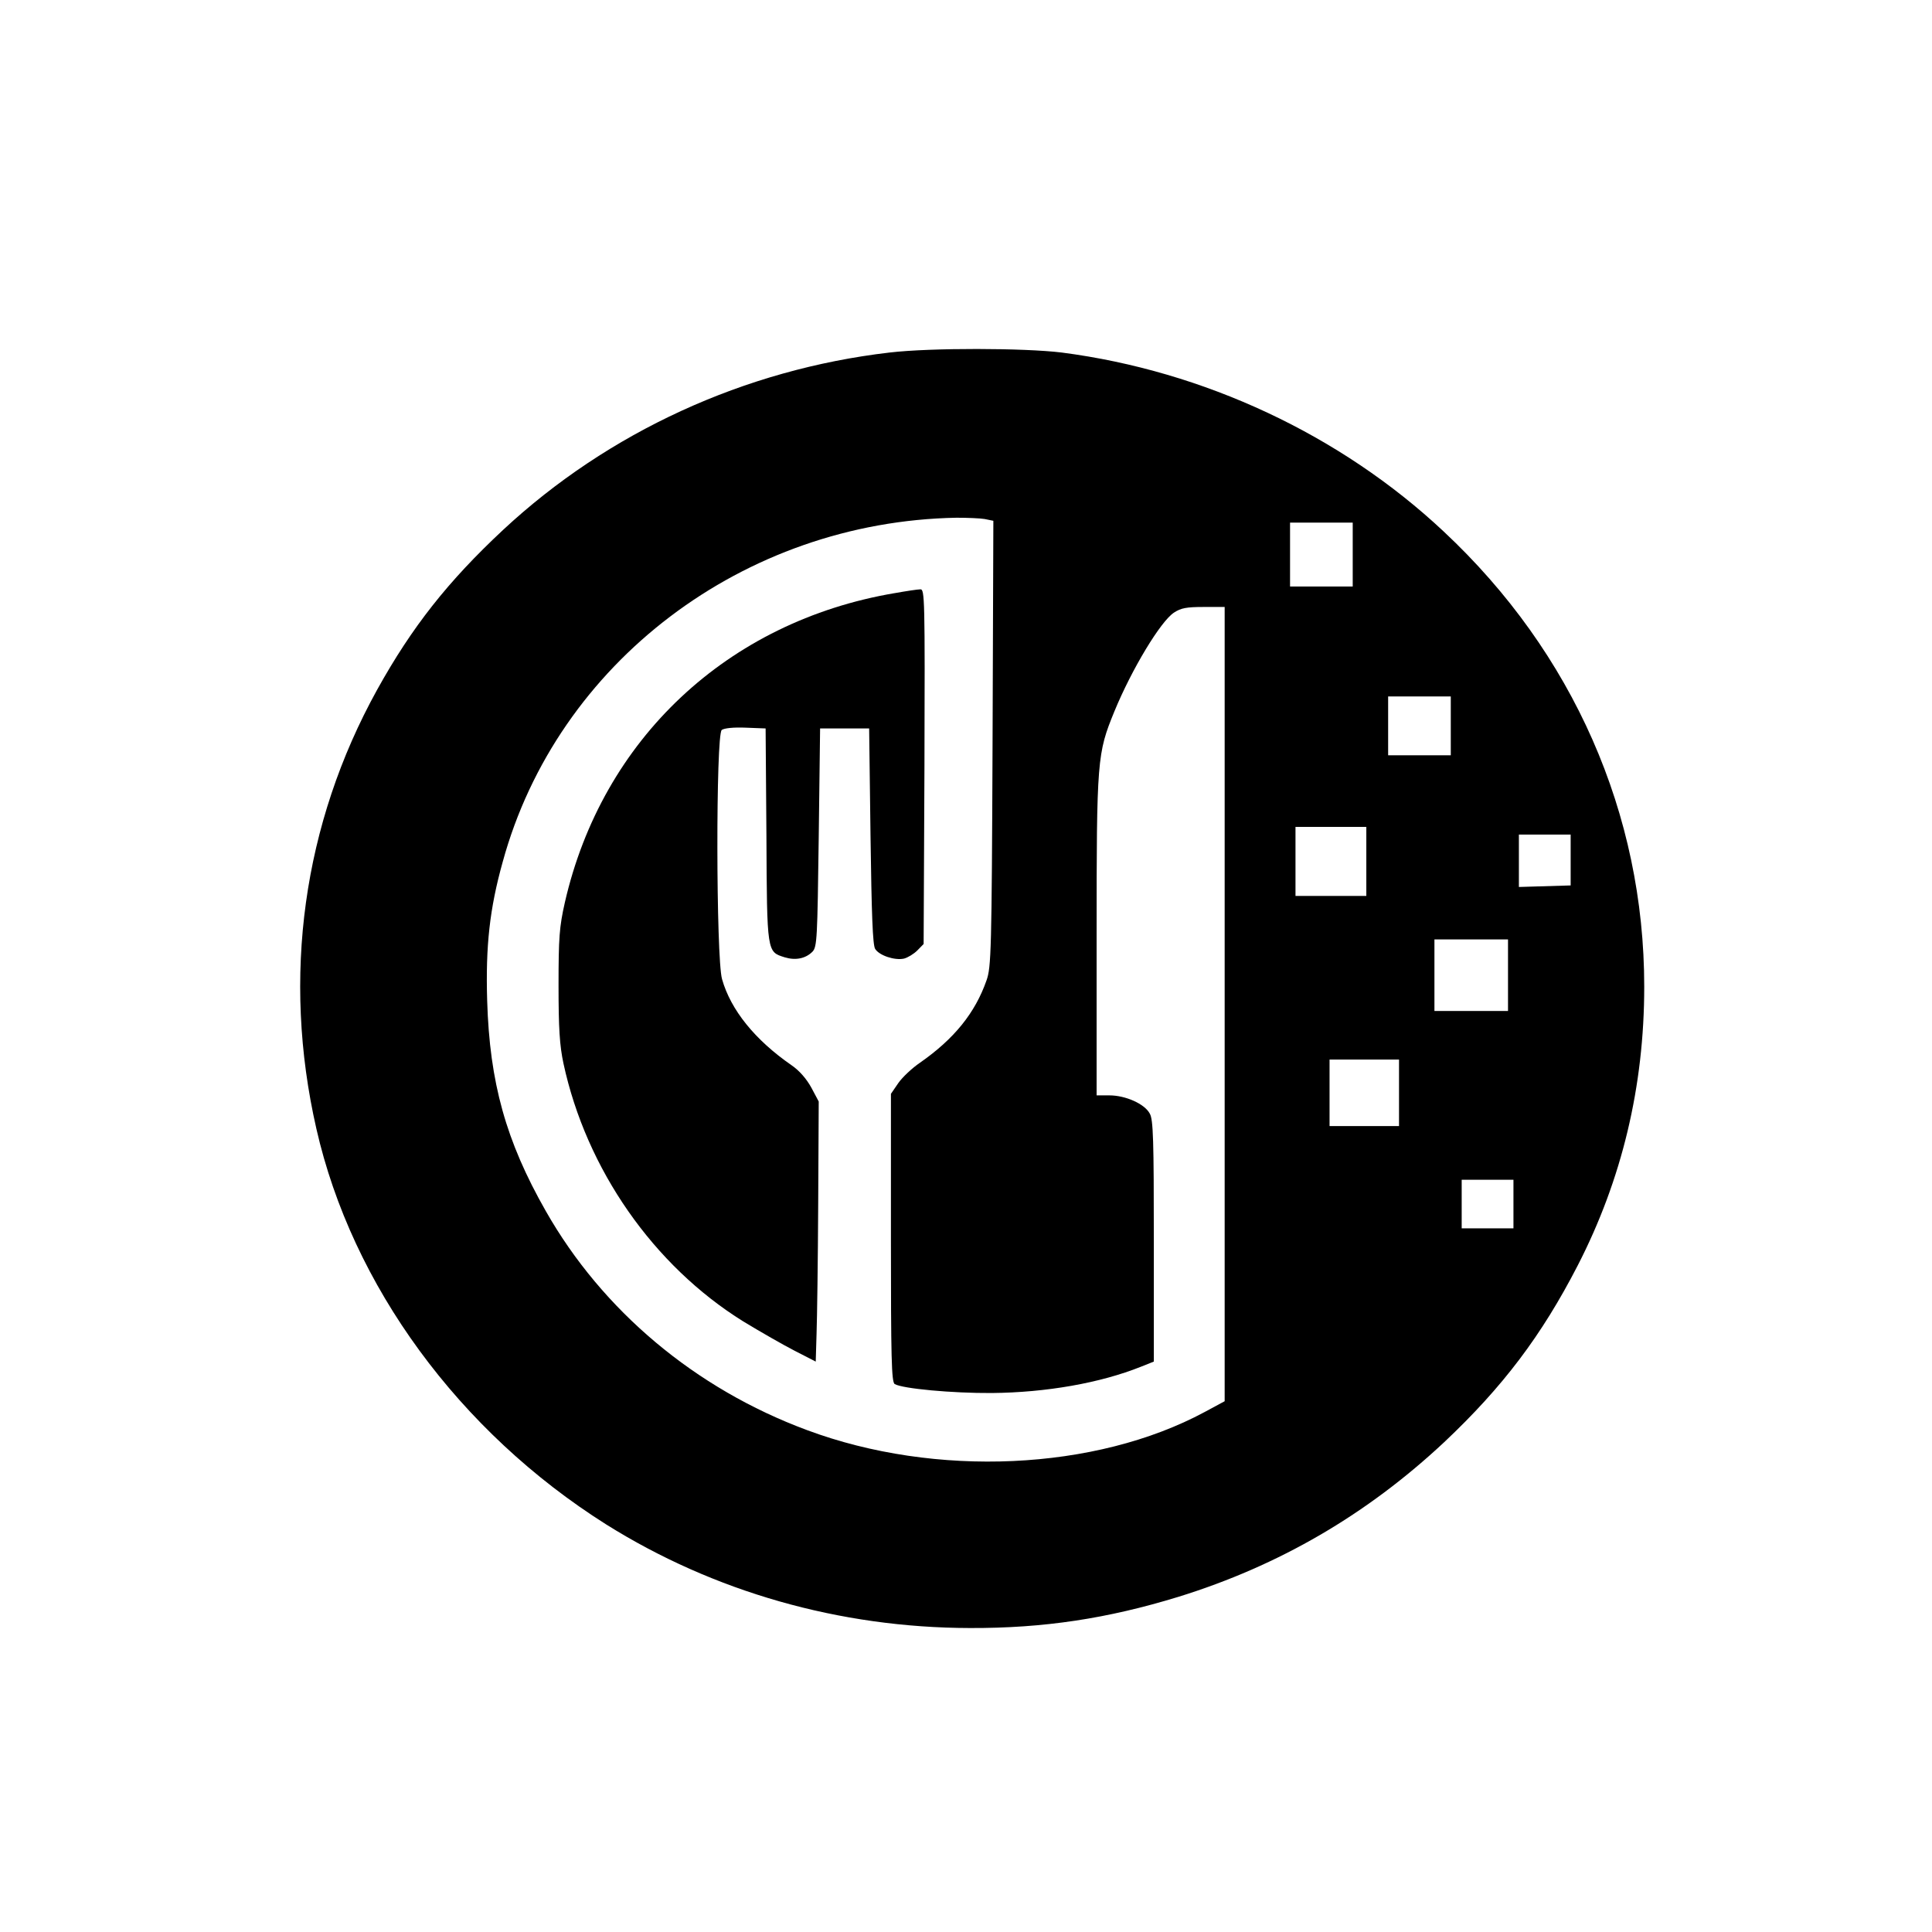 <?xml version="1.0"?>
<svg width="150" height="150" xmlns="http://www.w3.org/2000/svg" xmlns:svg="http://www.w3.org/2000/svg">
 <!-- Created with SVG-edit - https://github.com/SVG-Edit/svgedit-->
 <defs>
  <symbol height="1900" id="svg_1" version="1" viewBox="0 0 1425 1425" width="1900" xmlns="http://www.w3.org/2000/svg">
   <path d="m663.79,345.81c-74.03,9.19 -143.75,43.28 -197.46,96.58c-28.11,27.97 -46.48,52.74 -64.3,86.97c-37.85,72.92 -48.7,156.14 -31.03,238.8c18.23,85.45 72.92,164.91 148.07,215.42c54.83,36.6 119.12,56.22 185.78,56.36c37.71,0.14 70.27,-5.15 106.45,-16.97c51.49,-16.98 96.3,-44.81 135.82,-84.2c29.92,-30.05 49.68,-57.89 68.19,-96.16c22.55,-46.75 33.96,-97.41 33.96,-151.68c0,-93.93 -36.32,-181.88 -102.42,-247.71c-52.61,-52.6 -122.47,-87.39 -195.11,-97.41c-19.2,-2.5 -66.79,-2.64 -87.95,0m48.57,90.6l4.45,0.97l-0.41,121.21c-0.42,113 -0.7,121.76 -3.07,128.86c-5.84,17.81 -16.56,31.87 -33.95,44.81c-4.04,2.92 -9.05,7.93 -11.13,11.13l-3.76,5.85l0,78.34c0,65.13 0.28,78.63 1.95,79.6c4.03,2.51 29.5,5.01 49.54,4.87c27.83,-0.27 55.38,-5.42 76.26,-14.33l6.54,-2.78l0,-65.55c0,-54.96 -0.28,-66.24 -2.09,-69.44c-2.64,-5.28 -12.39,-9.88 -20.6,-9.88l-6.54,0l0,-86.83c0,-96.16 0.28,-99.22 9.05,-122.05c8.91,-23.1 23.66,-49.12 30.48,-53.85c3.61,-2.51 6.4,-3.06 15.16,-3.06l10.72,0l0,432.23l-10.16,5.84c-55.8,32.01 -137.63,35.91 -203.17,9.88c-57.06,-22.54 -104.51,-64.98 -133.46,-119.26c-20.31,-37.99 -28.66,-69.86 -29.91,-114.39c-0.84,-29.78 1.25,-50.09 7.93,-75.56c27.83,-108.41 123.01,-185.22 231.84,-187.31c5.42,0 11.97,0.28 14.33,0.7m188.01,19.34l0,17.4l-32.01,0l0,-34.79l32.01,0l0,17.39zm50.09,93.24l0,16l-32,0l0,-32.01l32,0l0,16.01zm-43.14,73.75l0,18.79l-36.18,0l0,-37.57l36.18,0l0,18.78zm104.37,-0.83l0,13.91l-13.22,0.42l-13.22,0.42l0,-28.53l26.44,0l0,13.78zm-32,62.76l0,19.48l-37.58,0l0,-38.96l37.58,0l0,19.48zm-55.67,64.01l0,18.09l-35.48,0l0,-36.18l35.48,0l0,18.09zm58.45,60.54l0,13.22l-26.44,0l0,-26.44l26.44,0l0,13.22z"/>
   <path d="m666.3,476.76c-85.31,15.45 -149.32,79.46 -168.38,168.39c-2.79,13.22 -3.21,19.06 -3.21,45.08c0,23.38 0.56,32.71 2.51,42.45c11.69,57.75 46.06,110.07 91.85,140.41c8.62,5.57 20.45,12.8 26.3,16l10.71,5.85l0.42,-15.03c0.28,-8.21 0.7,-40.08 0.84,-70.69l0.27,-55.81l-3.75,-7.51c-2.51,-4.87 -6.13,-9.32 -10.16,-12.25c-18.65,-13.77 -31.04,-30.05 -35.49,-46.89c-3.06,-11.69 -3.2,-133.04 -0.14,-135.55c1.25,-0.97 5.85,-1.53 12.25,-1.25l10.16,0.42l0.41,58.17c0.28,64.29 0.28,63.32 9.33,66.38c5.57,1.81 10.71,0.69 14.19,-3.06c2.37,-2.65 2.51,-7.24 3.2,-62.21l0.7,-59.28l25.05,0l0.7,58.45c0.55,42.86 1.11,59.28 2.36,61.51c2.09,3.62 10.02,6.4 14.75,5.29c1.95,-0.56 5.01,-2.51 6.82,-4.46l3.2,-3.48l0.42,-96.57c0.28,-91.71 0.14,-96.58 -2.09,-96.44c-1.39,0 -7.37,0.97 -13.22,2.09"/>
  </symbol>
 </defs>
 <g class="layer">
  <title>Layer 1</title>
  <use href="#svg_1" id="svg_2" transform="matrix(0.114 0 0 0.107 -31.831 -22.393)" y="4"/>
 </g>
</svg>